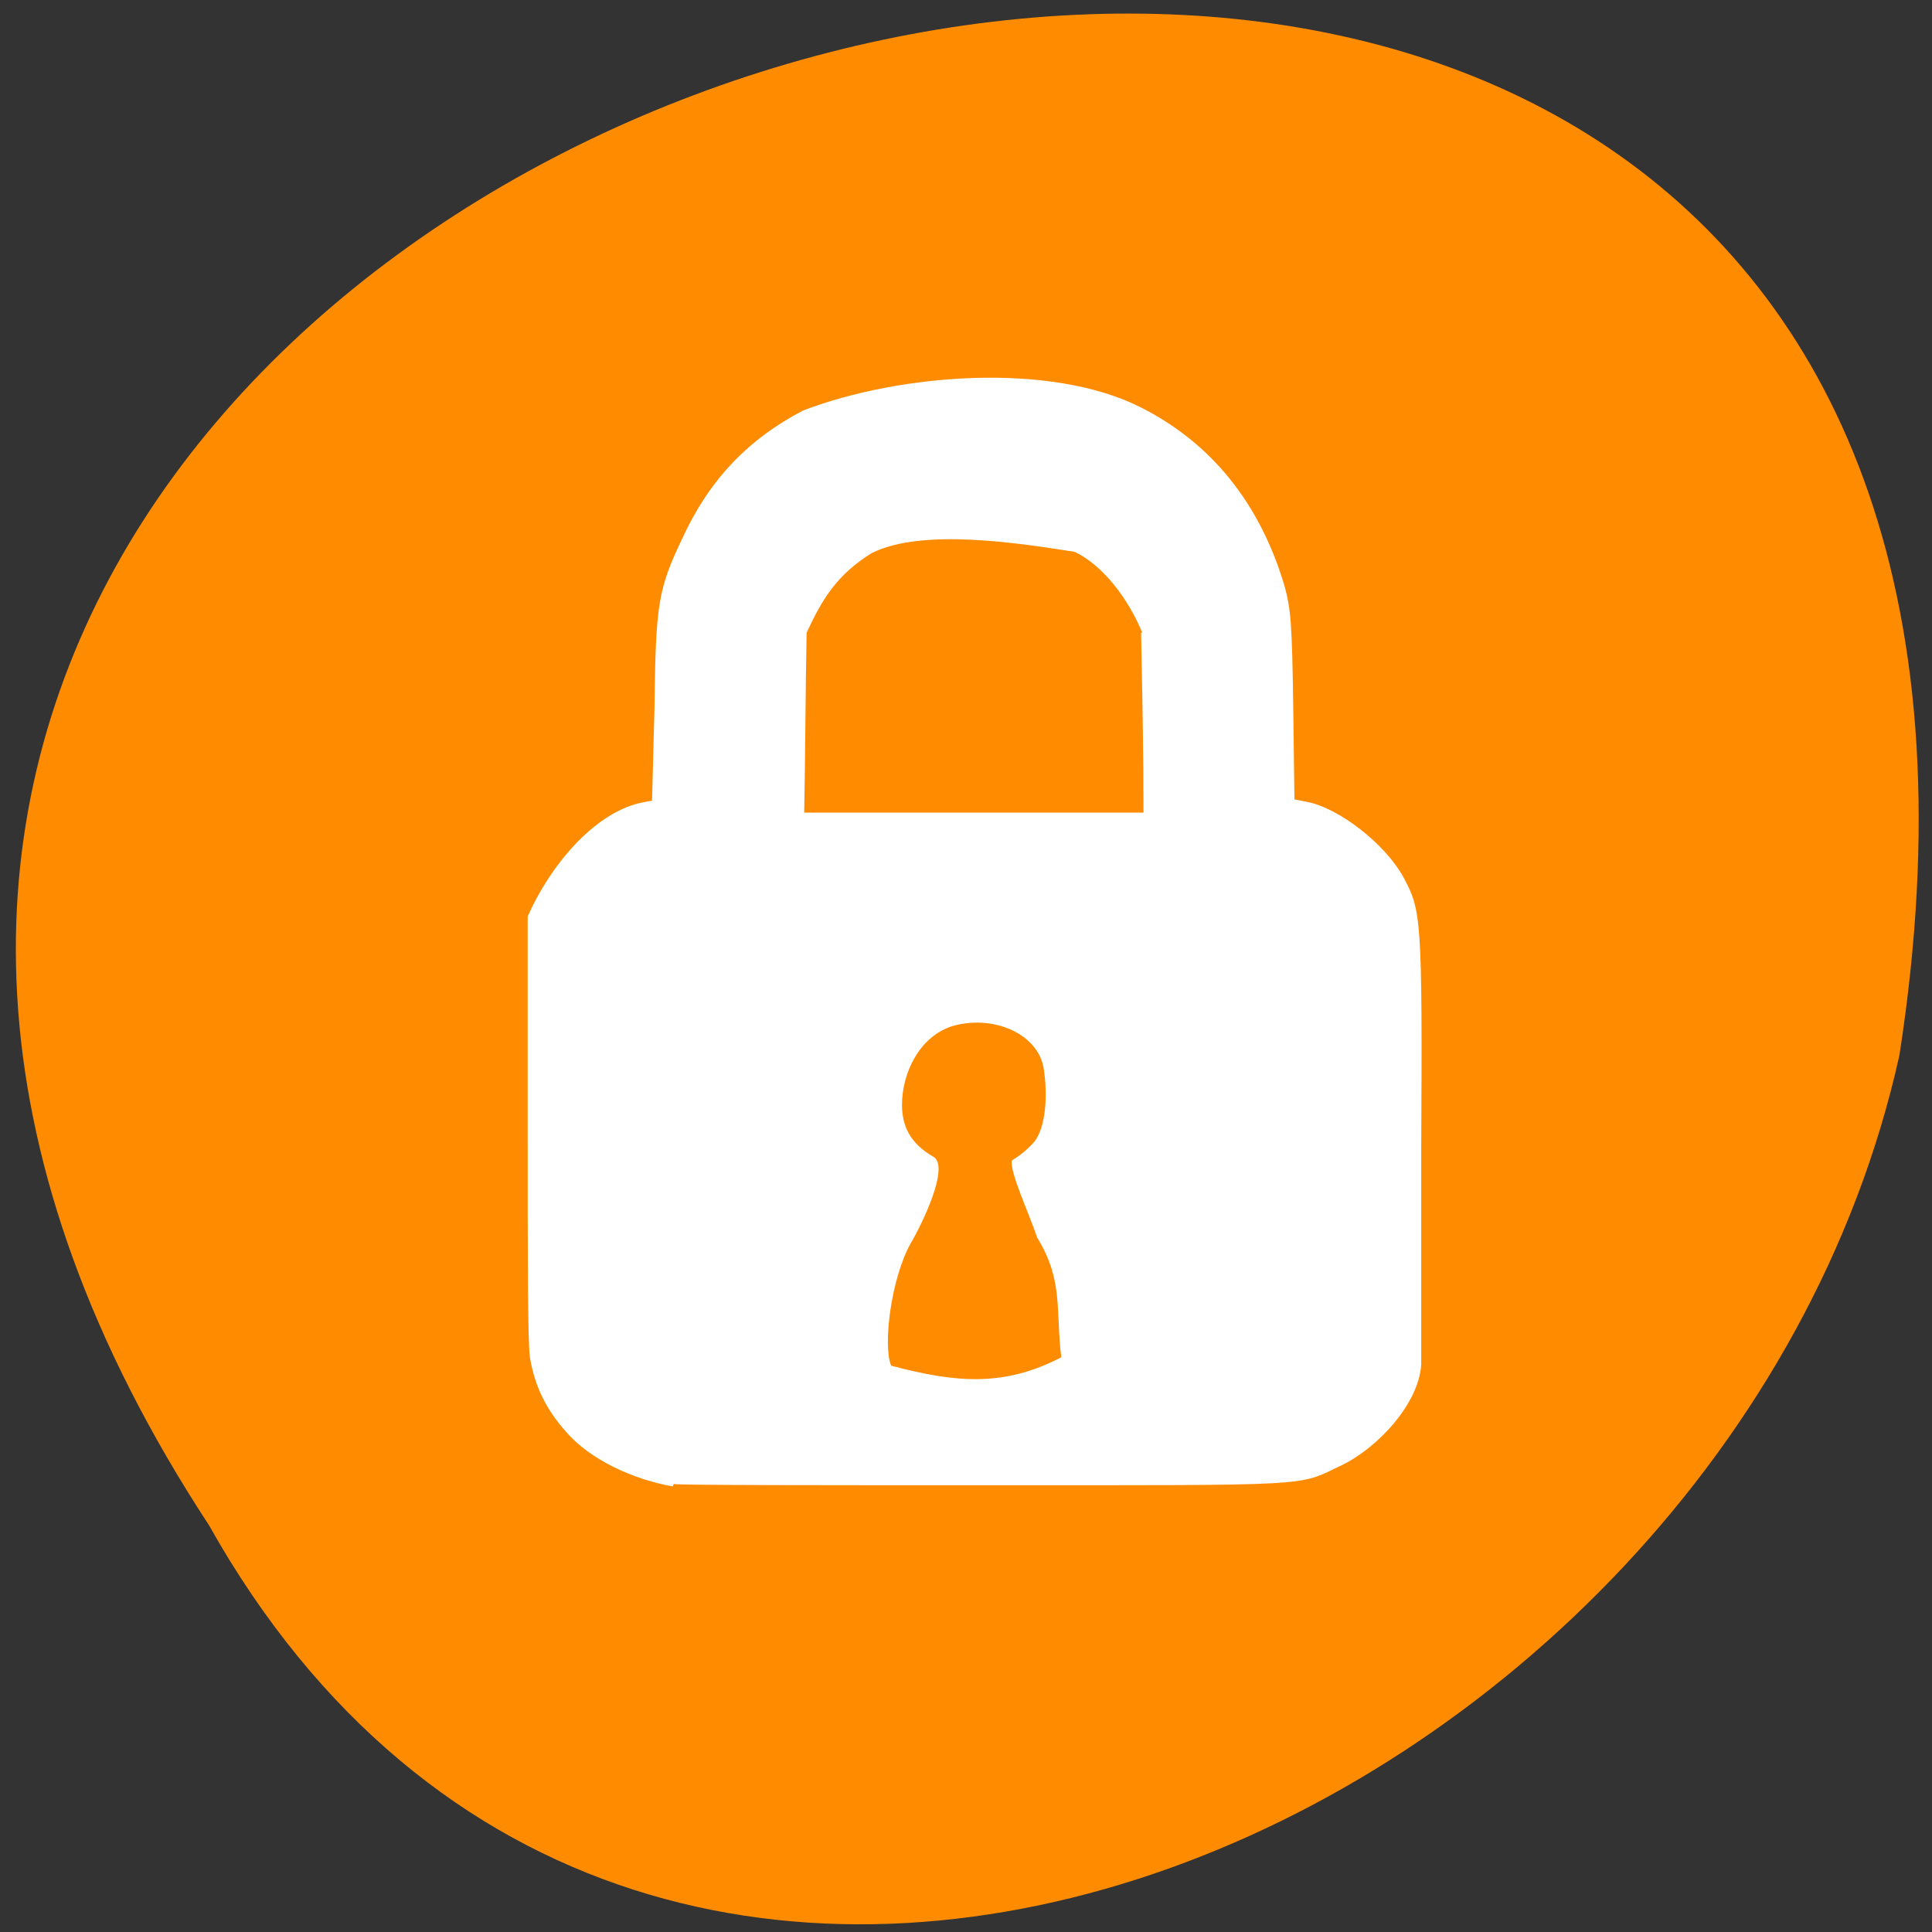<svg xmlns="http://www.w3.org/2000/svg" viewBox="0 0 16 16"><rect x="0" y="0" width="16" height="16" fill="#333333" stroke="none"/><path d="m 1.73 12.63 c -7.93 -12.1 16.34 -18.96 14 -3.89 c -1.43 6.44 -10.38 10.34 -14 3.89" style="fill:#ff8c00"/><path d="m 5.57 12.31 c -0.33 -0.06 -0.68 -0.22 -0.88 -0.45 c -0.17 -0.19 -0.26 -0.38 -0.3 -0.61 c -0.02 -0.1 -0.02 -0.83 -0.02 -1.91 v -1.75 c 0.18 -0.41 0.54 -0.85 0.93 -0.94 l 0.1 -0.02 l 0.02 -0.76 c 0.01 -0.87 0.03 -0.99 0.23 -1.41 c 0.22 -0.48 0.54 -0.82 1 -1.06 c 0.81 -0.31 2.05 -0.4 2.79 -0.03 c 0.6 0.3 1 0.81 1.2 1.49 c 0.05 0.19 0.06 0.3 0.07 0.99 l 0.01 0.77 l 0.1 0.02 c 0.27 0.05 0.65 0.35 0.8 0.62 c 0.15 0.28 0.16 0.32 0.15 2.26 v 1.78 c -0.02 0.33 -0.37 0.7 -0.67 0.84 c -0.36 0.17 -0.18 0.16 -2.93 0.16 c -1.39 0 -2.56 0 -2.59 -0.01 m 3.21 -1.04 c -0.05 -0.4 0.02 -0.64 -0.2 -1 c -0.08 -0.23 -0.23 -0.55 -0.21 -0.64 c 0.07 -0.04 0.15 -0.11 0.19 -0.16 c 0.11 -0.15 0.1 -0.46 0.07 -0.62 c -0.06 -0.28 -0.43 -0.43 -0.76 -0.33 c -0.27 0.09 -0.41 0.39 -0.41 0.65 c 0 0.18 0.07 0.32 0.26 0.43 c 0.14 0.08 -0.1 0.57 -0.19 0.72 c -0.16 0.29 -0.23 0.84 -0.16 1.01 c 0.53 0.14 0.93 0.18 1.41 -0.07 m 0.67 -6 c -0.12 -0.29 -0.33 -0.56 -0.56 -0.67 c -0.45 -0.07 -1.26 -0.2 -1.68 0.01 c -0.29 0.18 -0.41 0.38 -0.54 0.66 c -0.01 0.5 -0.01 0.99 -0.02 1.49 c 0.94 0 1.87 0 2.81 0 c 0 -0.5 -0.01 -1 -0.02 -1.49" style="fill:#fff"/></svg>